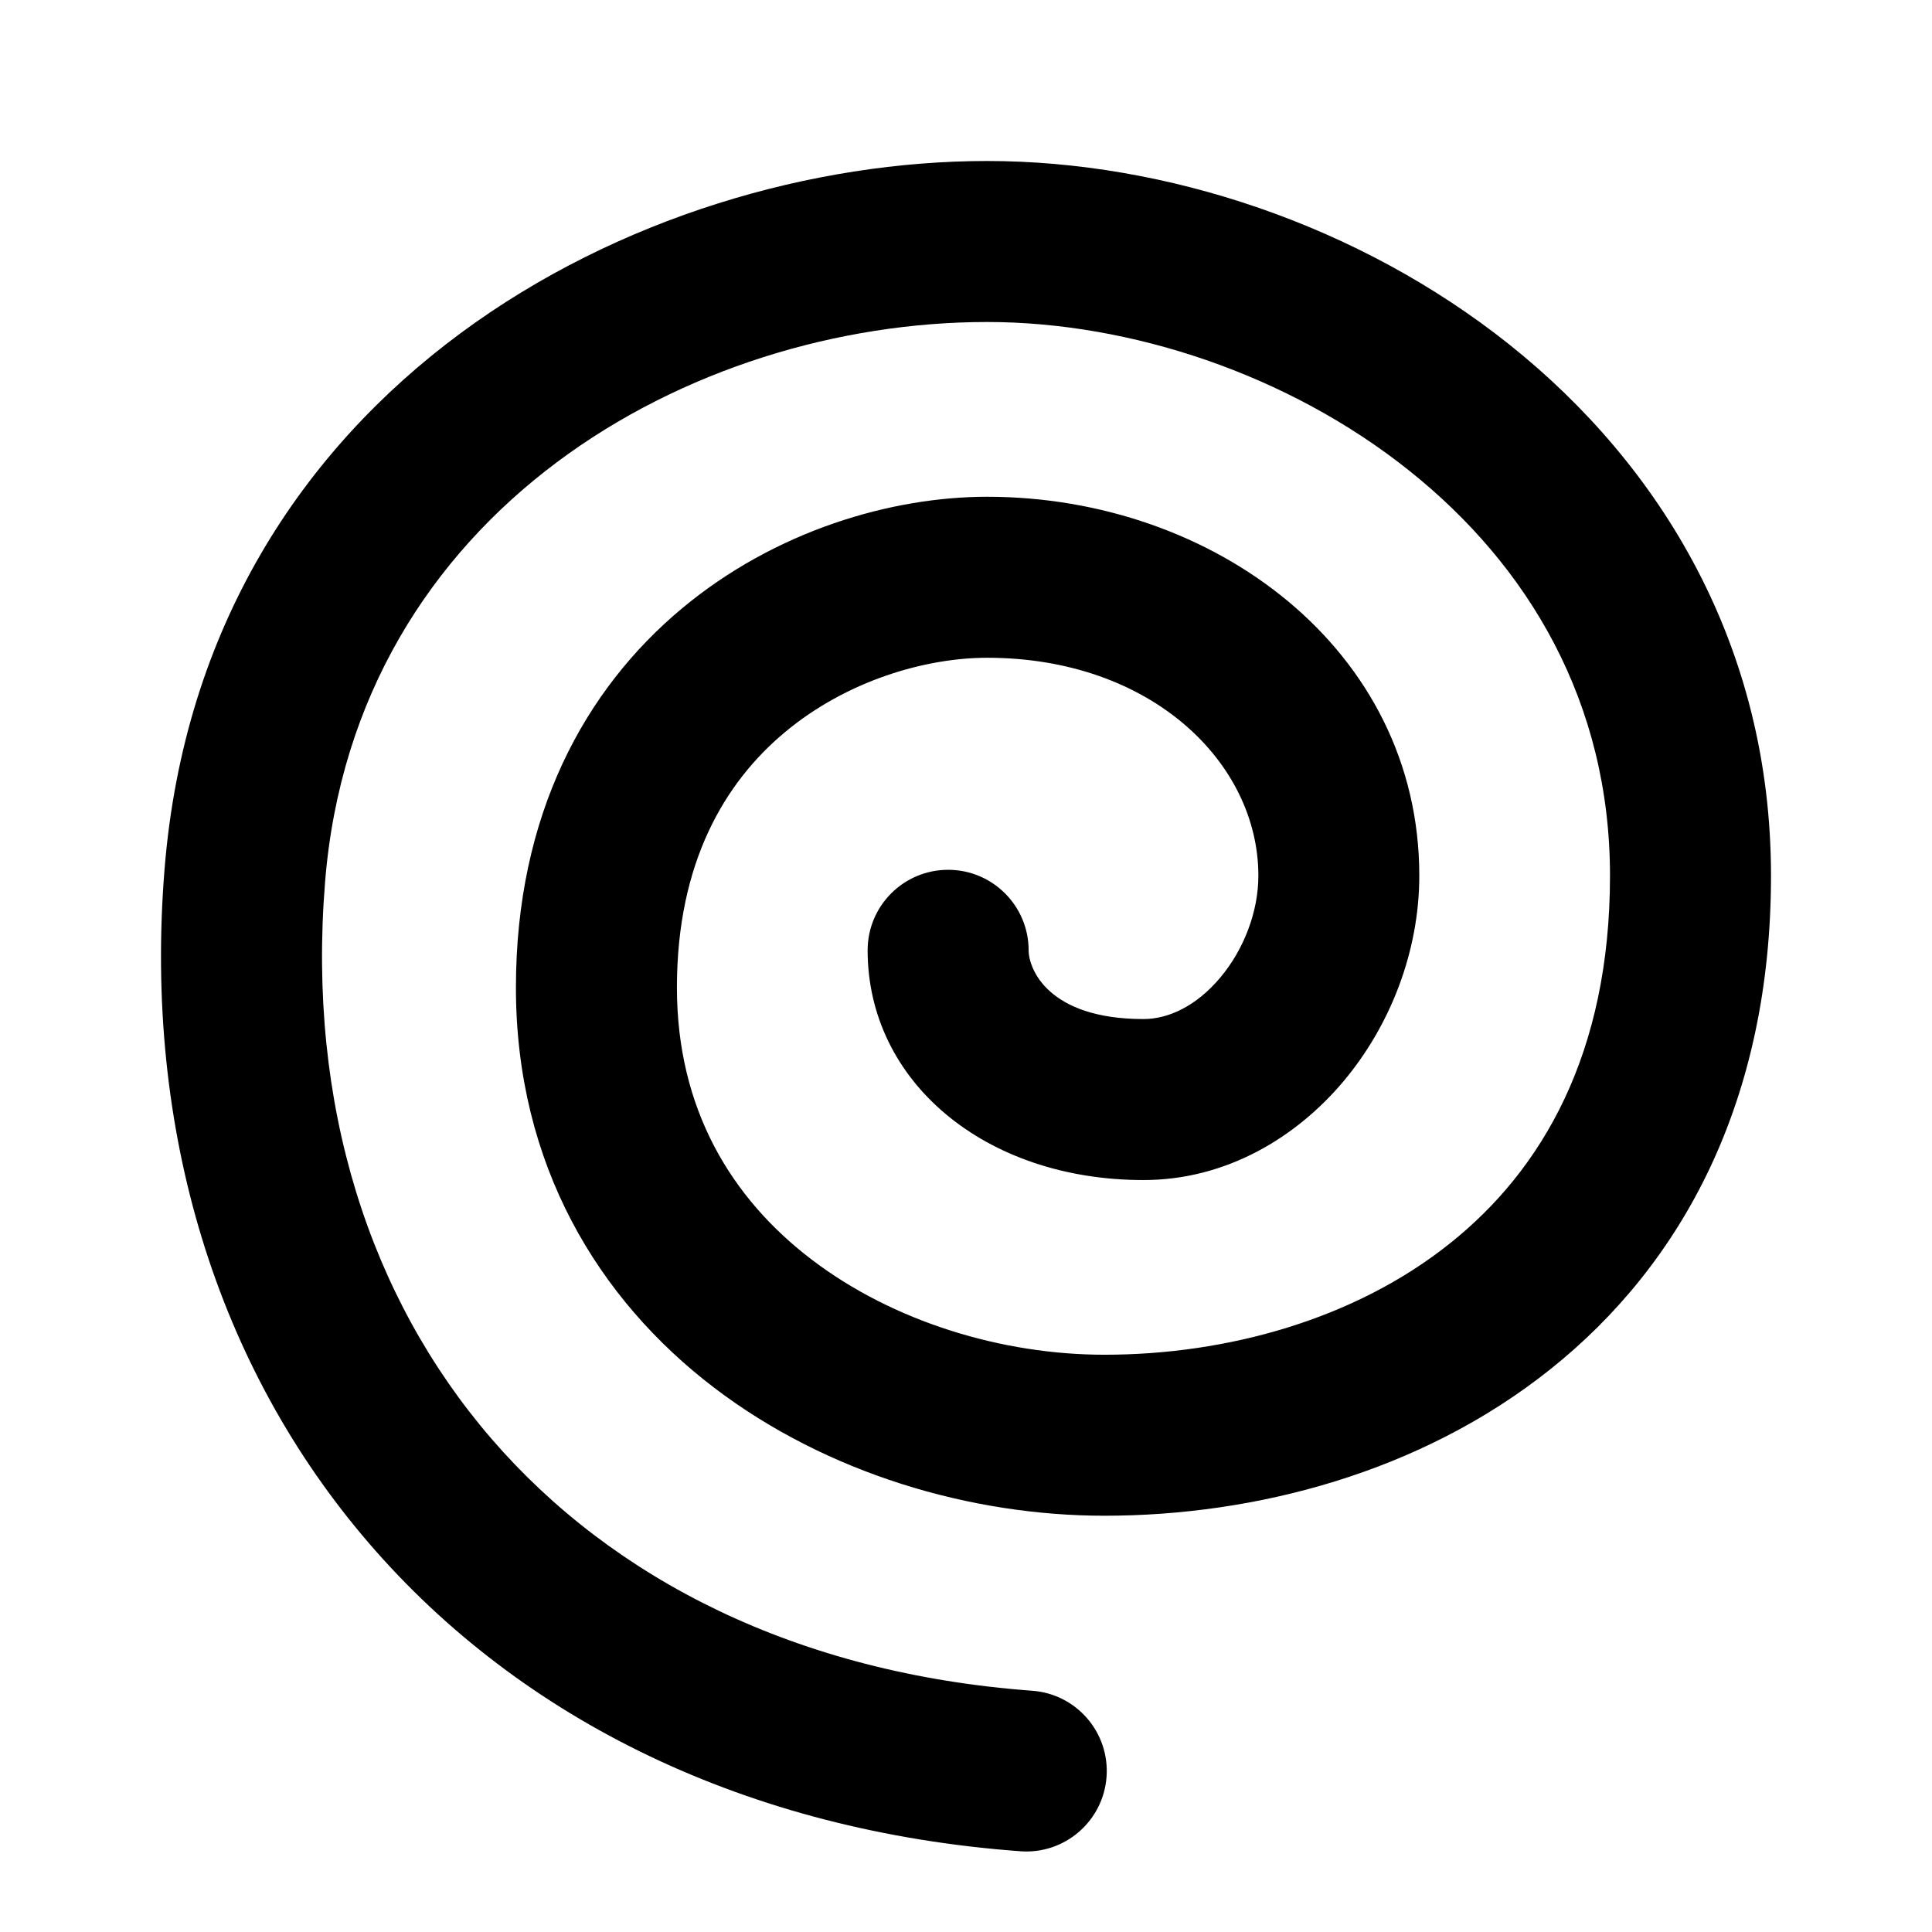 <svg width="24" height="24" viewBox="0 0 24 24" fill="none" xmlns="http://www.w3.org/2000/svg">
<path fill-rule="evenodd" clip-rule="evenodd" d="M2.044 10.798C2.529 4.775 7.955 2 12.263 2C14.479 2 16.884 2.793 18.751 4.281C20.636 5.785 22 8.027 22 10.878C22 13.67 20.901 15.701 19.257 17.011C17.647 18.295 15.591 18.829 13.719 18.829C12.07 18.829 10.273 18.309 8.865 17.234C7.432 16.139 6.409 14.467 6.409 12.268C6.409 10.121 7.267 8.564 8.467 7.562C9.635 6.586 11.081 6.171 12.263 6.171C15.073 6.171 17.631 8.064 17.631 10.878C17.631 11.822 17.269 12.743 16.688 13.434C16.105 14.126 15.237 14.659 14.205 14.659C12.23 14.659 10.778 13.431 10.778 11.805C10.778 11.253 11.225 10.805 11.778 10.805C12.33 10.805 12.778 11.253 12.778 11.805C12.778 12.033 13.017 12.659 14.205 12.659C14.517 12.659 14.862 12.496 15.157 12.146C15.453 11.794 15.632 11.324 15.632 10.878C15.632 9.479 14.307 8.171 12.263 8.171C11.504 8.171 10.523 8.45 9.749 9.097C9.008 9.716 8.409 10.708 8.409 12.268C8.409 13.777 9.085 14.885 10.079 15.644C11.099 16.423 12.456 16.829 13.719 16.829C15.245 16.829 16.83 16.389 18.01 15.447C19.158 14.533 20 13.088 20 10.878C20 8.727 18.99 7.03 17.504 5.845C15.999 4.645 14.036 4 12.263 4C8.593 4 4.41 6.334 4.038 10.958C3.814 13.732 4.597 16.124 6.104 17.871C7.61 19.618 9.901 20.788 12.822 21.003C13.373 21.043 13.786 21.522 13.746 22.073C13.705 22.624 13.226 23.038 12.675 22.997C9.286 22.748 6.48 21.37 4.589 19.177C2.698 16.985 1.782 14.049 2.044 10.798Z" fill="black"/>
</svg>
